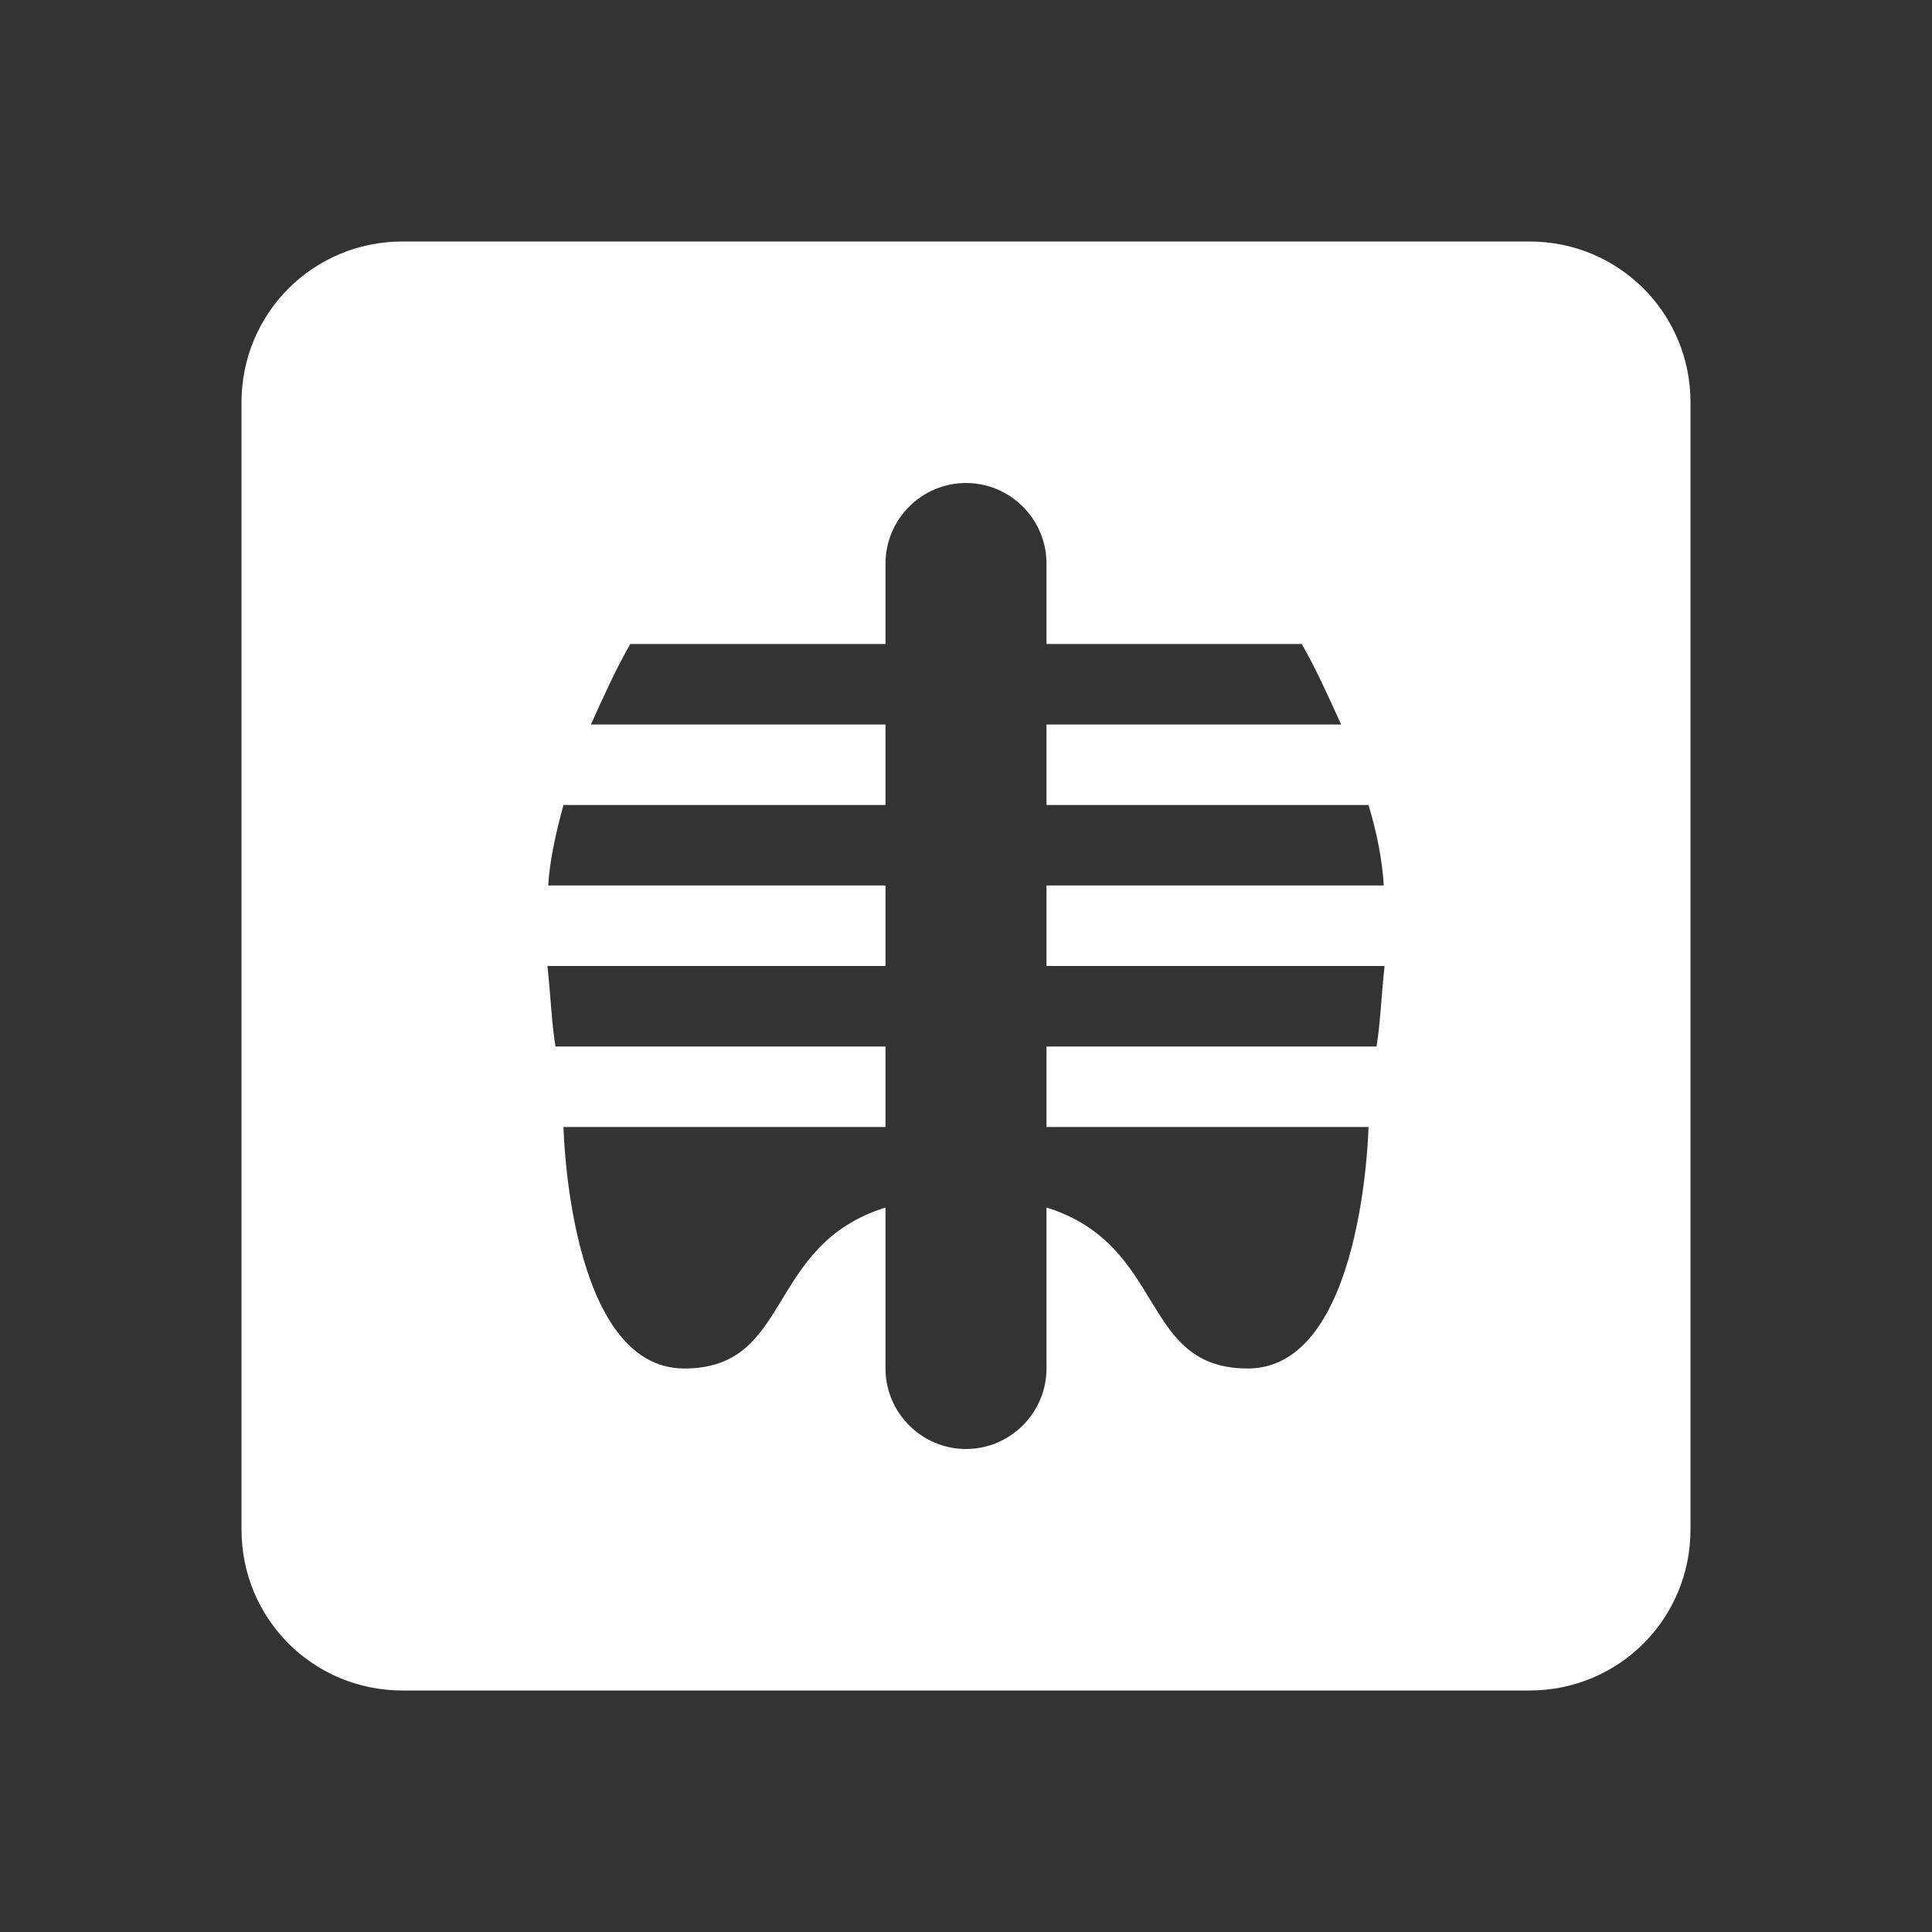<svg xmlns="http://www.w3.org/2000/svg" id="mdi-radiology-box" viewBox="0 0 24 24"><rect x="0" y="0" width="24" height="24" fill="#333333" stroke="none"/><path fill="white" d="M19 3H5C3.89 3 3 3.89 3 5V19C3 20.11 3.89 21 5 21H19C20.11 21 21 20.11 21 19V5C21 3.89 20.11 3 19 3M17.1 13H13V14H17C17 14 16.94 17 15.5 17C14.15 17 14.5 15.47 13 15V17C13 17.55 12.55 18 12 18S11 17.55 11 17V15C9.5 15.47 9.85 17 8.5 17C7.06 17 7 14 7 14H11V13H6.9C6.85 12.69 6.84 12.35 6.8 12H11V11H6.81C6.83 10.67 6.91 10.33 7 10H11V9H7.34C7.5 8.65 7.65 8.31 7.83 8H11V7C11 6.45 11.45 6 12 6S13 6.45 13 7V8H16.17C16.35 8.31 16.5 8.65 16.66 9H13V10H17C17.1 10.33 17.17 10.67 17.19 11H13V12H17.2C17.16 12.35 17.15 12.69 17.1 13Z" /></svg>